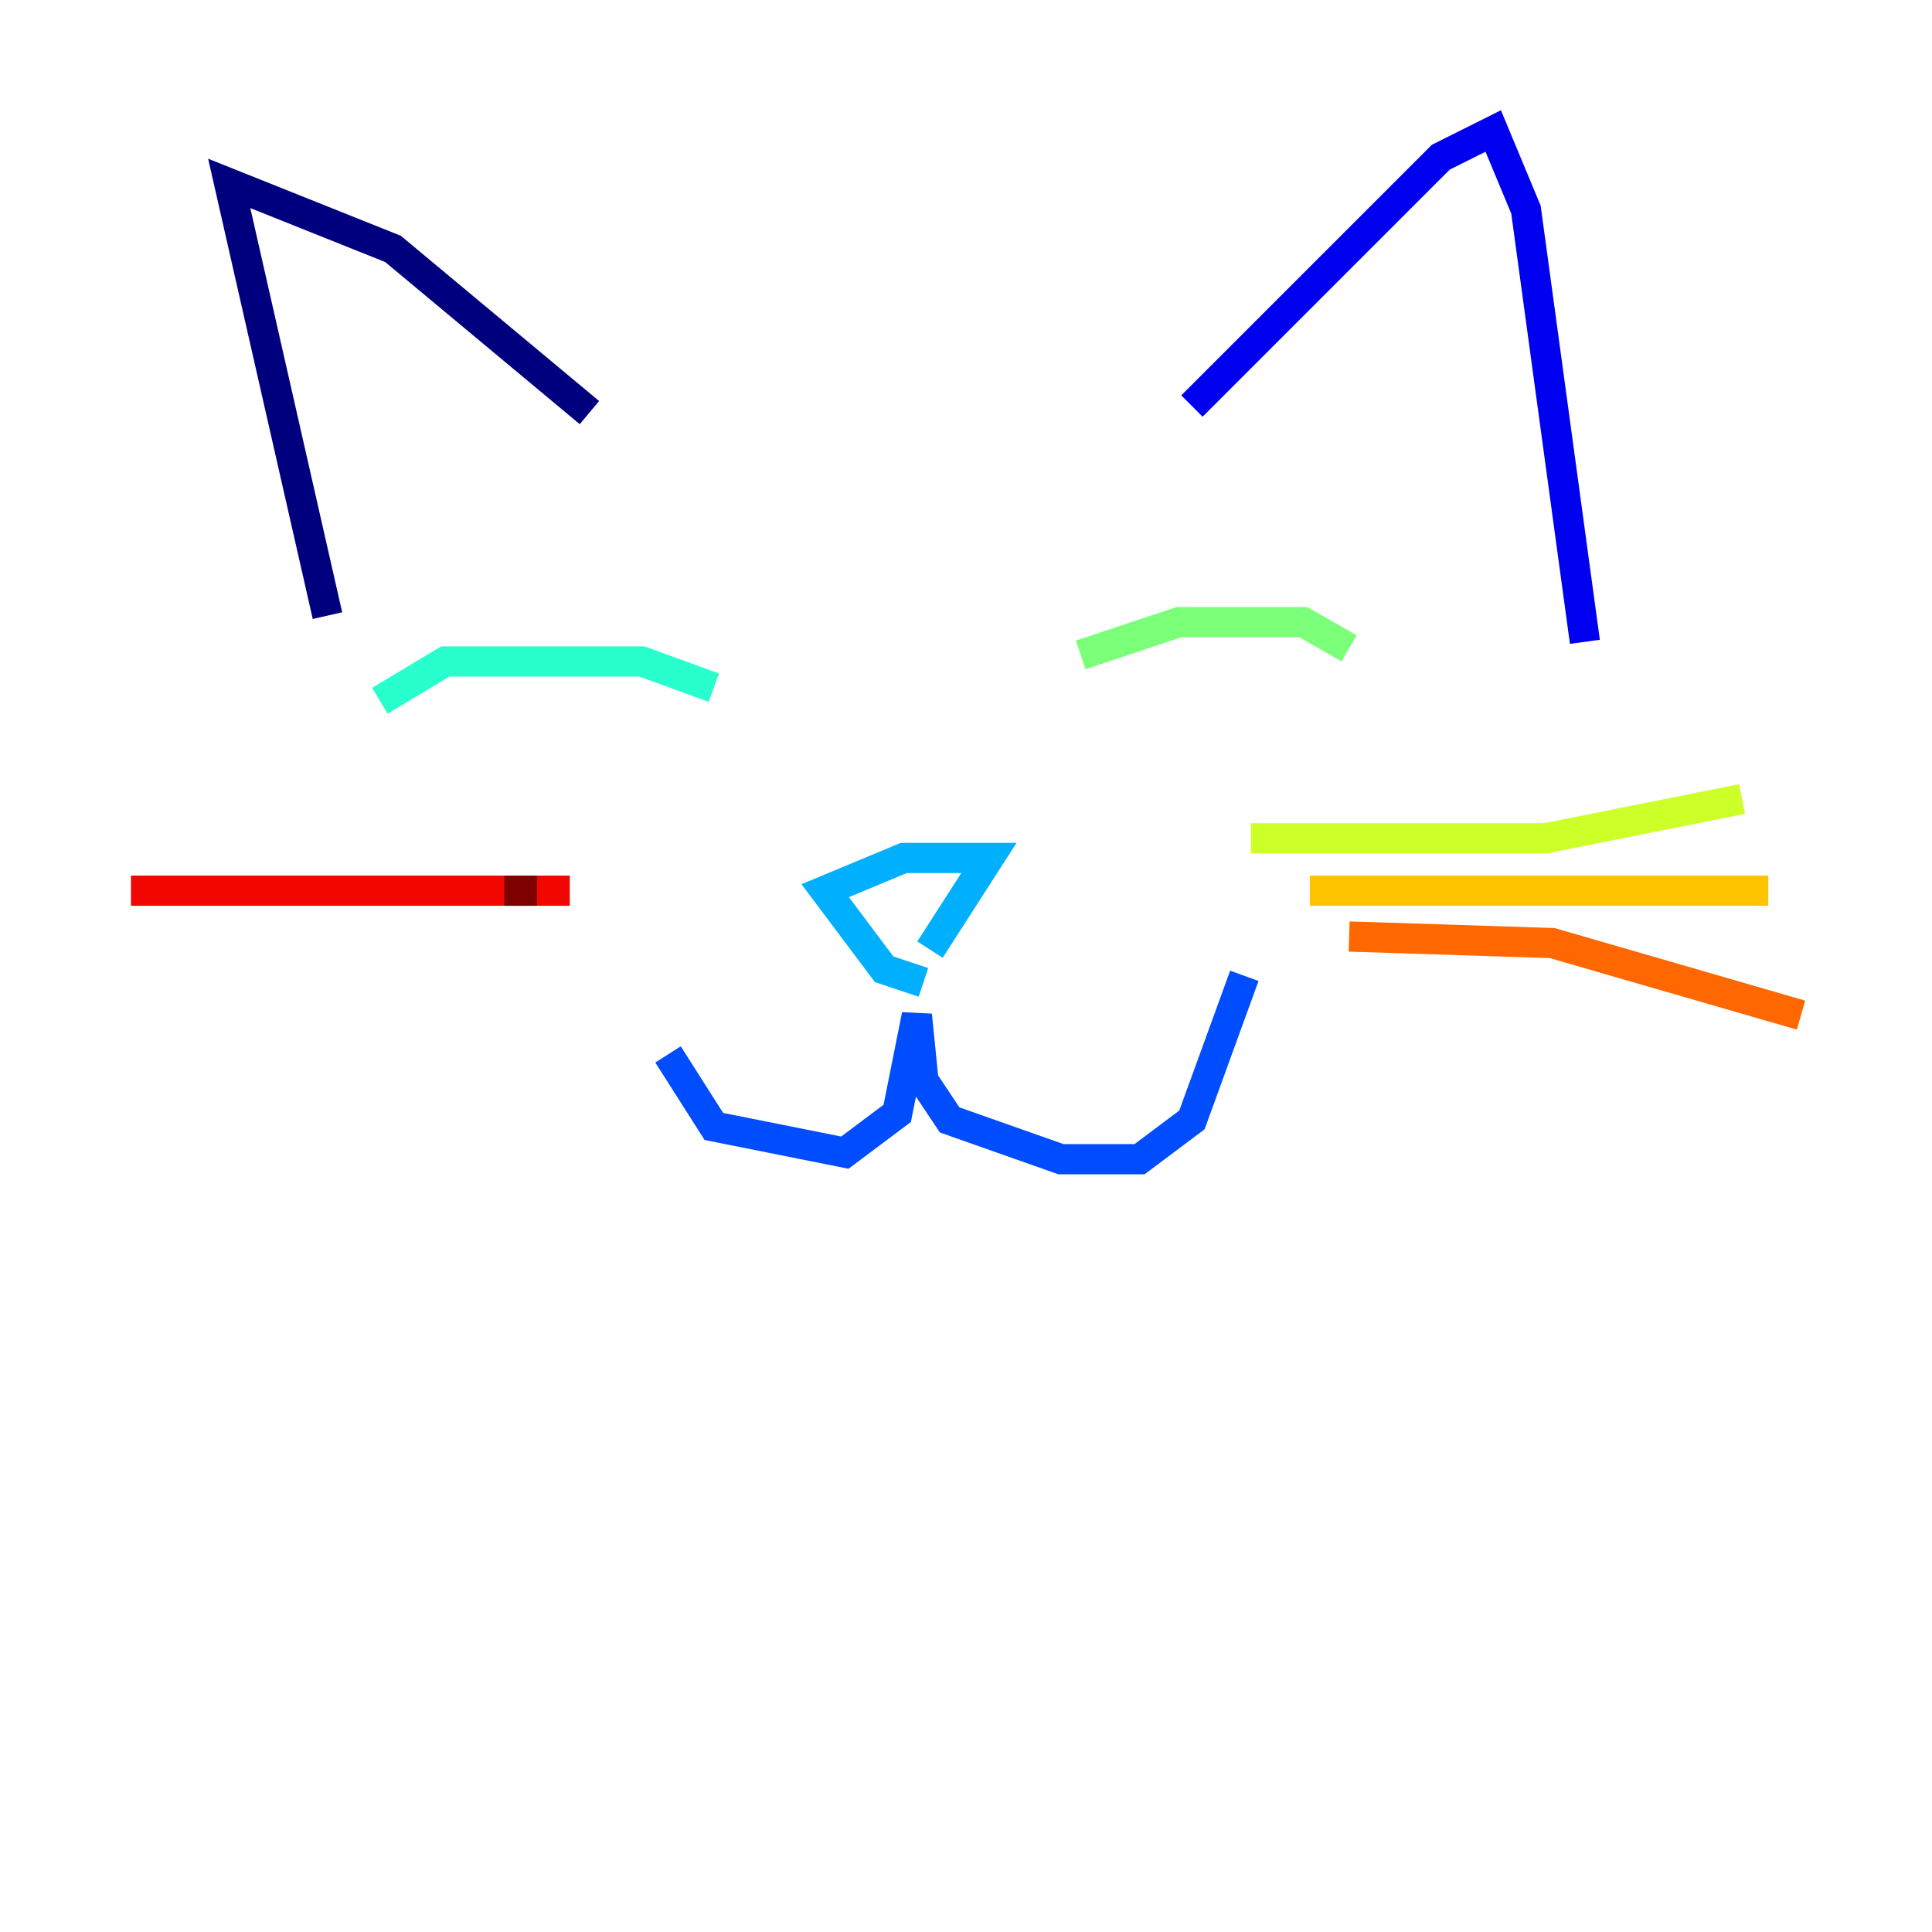 <?xml version="1.0" encoding="utf-8" ?>
<svg baseProfile="tiny" height="128" version="1.2" viewBox="0,0,128,128" width="128" xmlns="http://www.w3.org/2000/svg" xmlns:ev="http://www.w3.org/2001/xml-events" xmlns:xlink="http://www.w3.org/1999/xlink"><defs /><polyline fill="none" points="21.695,40.786 15.186,12.149 26.034,16.488 39.051,27.336" stroke="#00007f" stroke-width="2" /><polyline fill="none" points="78.969,26.902 95.458,10.414 98.929,8.678 101.098,13.885 105.003,42.522" stroke="#0000f1" stroke-width="2" /><polyline fill="none" points="44.258,69.858 47.295,74.63 55.973,76.366 59.444,73.763 60.746,67.254 61.18,71.593 62.915,74.197 70.291,76.8 75.498,76.8 78.969,74.197 82.441,64.651" stroke="#004cff" stroke-width="2" /><polyline fill="none" points="61.18,65.085 58.576,64.217 54.671,59.01 59.878,56.841 65.519,56.841 61.614,62.915" stroke="#00b0ff" stroke-width="2" /><polyline fill="none" points="47.295,45.559 42.522,43.824 29.505,43.824 25.166,46.427" stroke="#29ffcd" stroke-width="2" /><polyline fill="none" points="71.593,43.39 78.102,41.22 86.346,41.22 89.383,42.956" stroke="#7cff79" stroke-width="2" /><polyline fill="none" points="82.875,55.539 102.4,55.539 115.417,52.936" stroke="#cdff29" stroke-width="2" /><polyline fill="none" points="86.78,59.01 117.153,59.01" stroke="#ffc400" stroke-width="2" /><polyline fill="none" points="89.383,62.047 102.834,62.481 119.322,67.254" stroke="#ff6700" stroke-width="2" /><polyline fill="none" points="37.749,59.01 8.678,59.01" stroke="#f10700" stroke-width="2" /><polyline fill="none" points="35.58,59.01 33.41,59.01" stroke="#7f0000" stroke-width="2" /></svg>